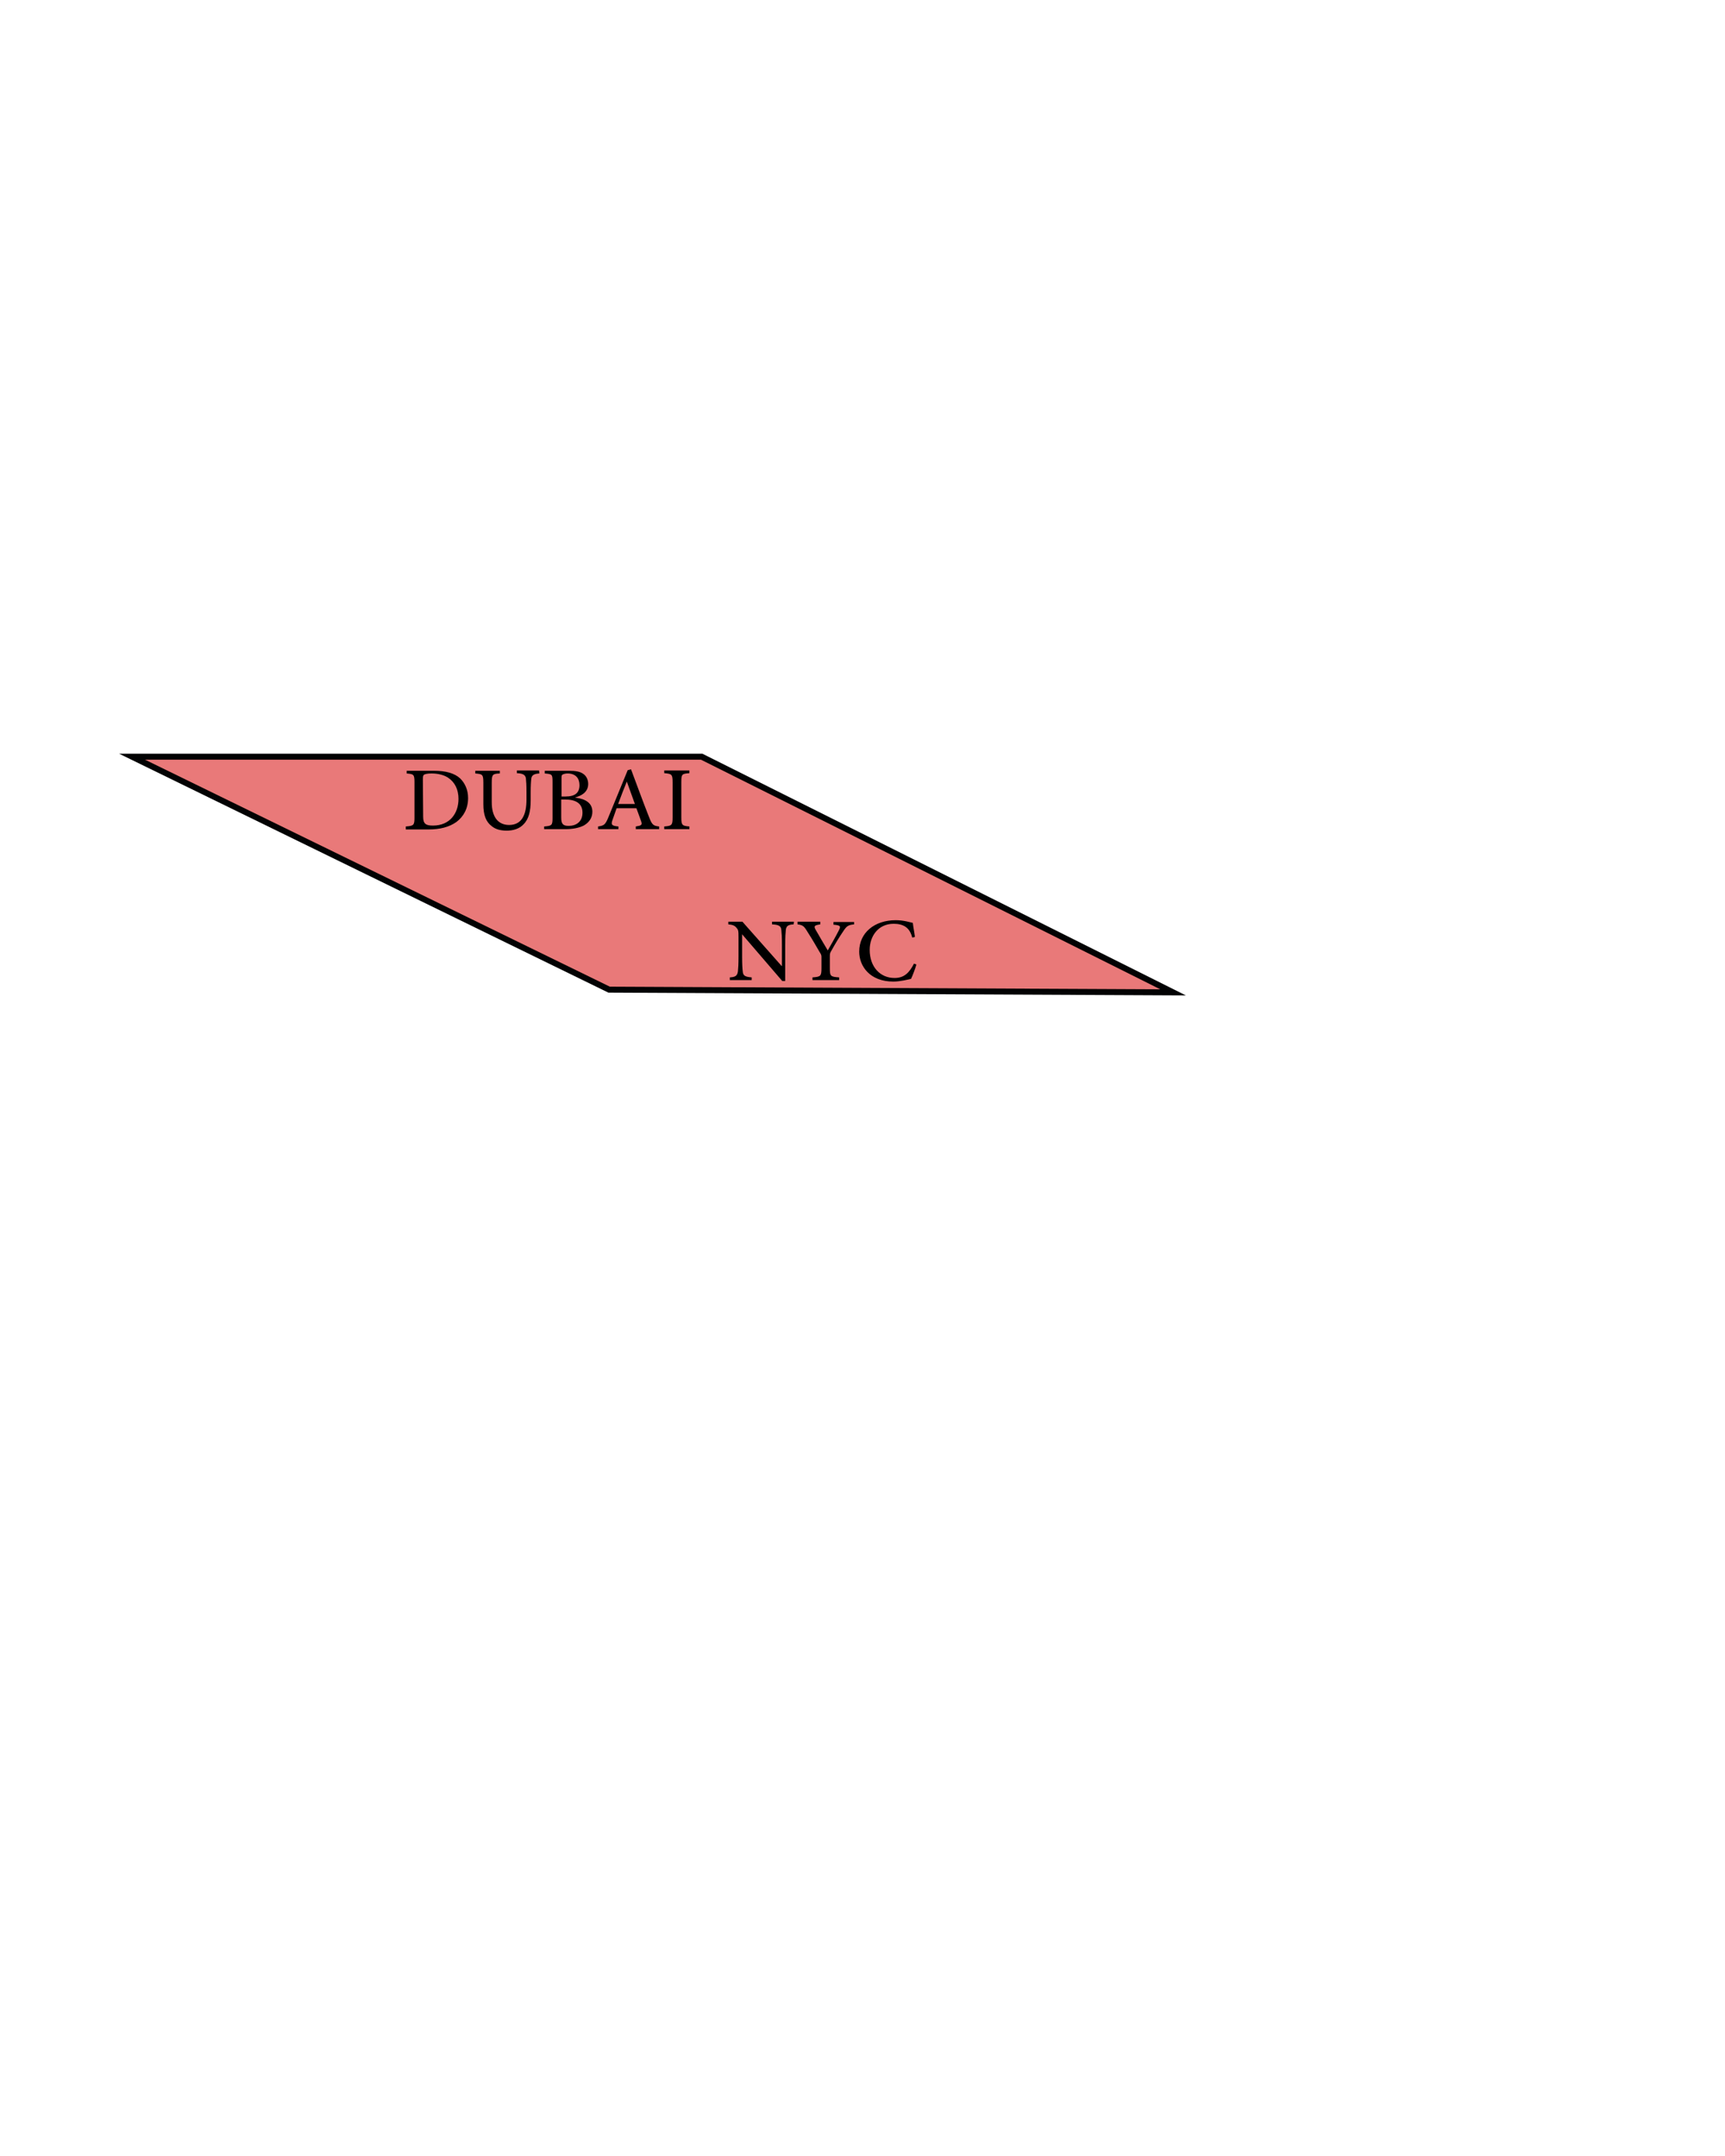<?xml version="1.0" encoding="utf-8"?>
<!-- Generator: Adobe Illustrator 22.1.0, SVG Export Plug-In . SVG Version: 6.00 Build 0)  -->
<svg version="1.1" id="Layer_1" xmlns="http://www.w3.org/2000/svg" xmlns:xlink="http://www.w3.org/1999/xlink" x="0px" y="0px"
	 viewBox="0 0 576 720" style="enable-background:new 0 0 576 720;" xml:space="preserve">
<style type="text/css">
	.st0{fill:#E97979;stroke:#020203;stroke-width:2;stroke-miterlimit:10;}
</style>
<polygon class="st0" points="44.1,252.7 203.4,330.5 391.7,331.4 234.3,252.7 "/>
<g>
	<path d="M144.9,257.4c3.9,0,6.9,0.8,8.8,2.6c1.5,1.5,2.6,3.7,2.6,6.5c0,3.5-1.5,6.2-3.9,8c-2.4,1.7-5.5,2.5-9.3,2.5h-7.6v-1
		c2.6-0.2,2.9-0.4,2.9-2.9v-11.9c0-2.6-0.3-2.7-2.6-2.9v-0.9L144.9,257.4L144.9,257.4z M141.3,272.8c0,2.4,1,2.9,3.3,2.9
		c5.7,0,8.5-4.2,8.5-8.9c0-3.1-1.2-5.6-3.5-7.1c-1.4-0.9-3.3-1.4-5.5-1.4c-1.4,0-2.1,0.2-2.5,0.4c-0.3,0.2-0.4,0.6-0.4,1.7
		L141.3,272.8L141.3,272.8z"/>
	<path d="M180.1,258.3c-1.8,0.1-2.6,0.6-2.7,1.8c-0.1,0.8-0.2,2.1-0.2,4.8v2.4c0,3.5-0.6,6.2-2.4,8c-1.4,1.5-3.5,2.1-5.6,2.1
		c-1.9,0-3.7-0.4-5-1.5c-1.9-1.4-2.8-3.7-2.8-7.3v-7.2c0-2.8-0.3-2.9-2.7-3.1v-0.9h8.2v0.9c-2.4,0.1-2.7,0.3-2.7,3.1v6.5
		c0,4.9,2.1,7.6,5.8,7.6c4.3,0,5.8-3.5,5.8-8.5v-2.3c0-2.7-0.1-3.9-0.2-4.8c-0.2-1.1-0.9-1.6-3-1.7v-0.9h7.4L180.1,258.3
		L180.1,258.3z"/>
	<path d="M192.3,266.4c3.1,0.4,5.5,1.7,5.5,4.7c0,2-1.1,3.6-2.9,4.6c-1.6,0.8-3.7,1.2-6.1,1.2h-7.1V276c2.6-0.2,2.8-0.4,2.8-2.9
		v-11.9c0-2.6-0.1-2.7-2.6-2.9v-0.9h8.1c2.3,0,3.7,0.3,4.7,1c1.1,0.7,1.7,2,1.7,3.4c0,2.9-2.5,4-4.3,4.5v0.1H192.3z M188.8,266
		c3.3,0,4.7-1.3,4.7-3.8c0-2.2-1.2-3.9-4-3.9c-0.7,0-1.4,0.2-1.7,0.4c-0.3,0.2-0.3,0.5-0.3,1.5v5.8H188.8z M187.4,273
		c0,2.2,0.6,2.8,2.5,2.8c2.4,0,4.6-1.3,4.6-4.4c0-3-2.1-4.4-5.8-4.4h-1.3V273z"/>
	<path d="M212.3,276.9V276c1.9-0.3,2.2-0.5,1.8-1.7s-1-2.7-1.6-4.4h-6.6c-0.5,1.4-0.9,2.5-1.3,3.7c-0.7,1.8-0.4,2.2,1.9,2.4v0.9
		h-6.8V276c2-0.3,2.4-0.5,3.5-3.2l6.4-15.6l1.1-0.3c2,5.3,3.9,10.6,6,15.9c1,2.6,1.4,3,3.4,3.2v0.9H212.3z M209.3,261L209.3,261
		c-1,2.5-2,5-2.9,7.5h5.6L209.3,261z"/>
	<path d="M221.8,276.9V276c2.5-0.2,2.8-0.4,2.8-3v-11.8c0-2.6-0.3-2.8-2.8-3v-0.9h8.4v0.9c-2.5,0.2-2.7,0.3-2.7,3V273
		c0,2.6,0.3,2.8,2.7,3v0.9H221.8z"/>
	<path d="M265,308.7c-1.7,0.1-2.4,0.4-2.6,1.8c-0.1,1-0.2,2.3-0.2,5.1v12h-1L247.8,312l0,0v7.3c0,2.8,0.1,4.2,0.2,5
		c0.1,1.6,0.8,1.9,3,2.1v0.9h-7.3v-0.9c1.8-0.1,2.5-0.5,2.7-2c0.1-0.9,0.2-2.4,0.2-5.1v-6.4c0-2.2-0.1-2.4-0.7-3.1
		c-0.6-0.7-1.3-1-2.7-1.1v-0.9h4.7l13.1,14.8h0.1v-7c0-2.8-0.1-4.1-0.2-5c-0.1-1.4-0.9-1.8-3.1-1.9v-0.9h7.3L265,308.7L265,308.7z"
		/>
	<path d="M285.2,308.7c-2.1,0.2-2.5,0.6-3.7,2.4c-1.4,2.1-2.4,3.7-3.9,6.4c-0.5,0.8-0.5,1.1-0.5,2v3.9c0,2.6,0.2,2.8,3.1,3v0.9h-8.9
		v-0.9c2.7-0.2,3-0.4,3-3v-3.8c0-0.6-0.1-0.9-0.7-1.8c-1-1.7-2.1-3.7-3.9-6.5c-1.2-2-1.6-2.4-3.4-2.6v-0.9h7.6v0.9
		c-2.2,0.3-2.1,0.7-1.6,1.7c1.3,2.3,2.8,4.8,4.1,7c1.1-1.9,2.8-4.9,3.7-6.7c0.7-1.4,0.6-1.7-1.8-1.9v-0.9h6.9L285.2,308.7
		L285.2,308.7z"/>
	<path d="M306,322.1c-0.4,1.4-1.3,3.8-1.8,4.8c-0.9,0.2-3.6,0.9-5.9,0.9c-7.9,0-11.4-5.2-11.4-10c0-6.3,5.1-10.5,12.2-10.5
		c2.6,0,4.8,0.7,5.7,0.9c0.2,1.7,0.5,3,0.7,4.7l-0.9,0.2c-0.8-3.3-2.9-4.6-6.2-4.6c-5.2,0-8,4.2-8,8.7c0,5.7,3.5,9.4,8.3,9.4
		c3.2,0,4.9-1.7,6.5-4.8L306,322.1z"/>
</g>
</svg>

